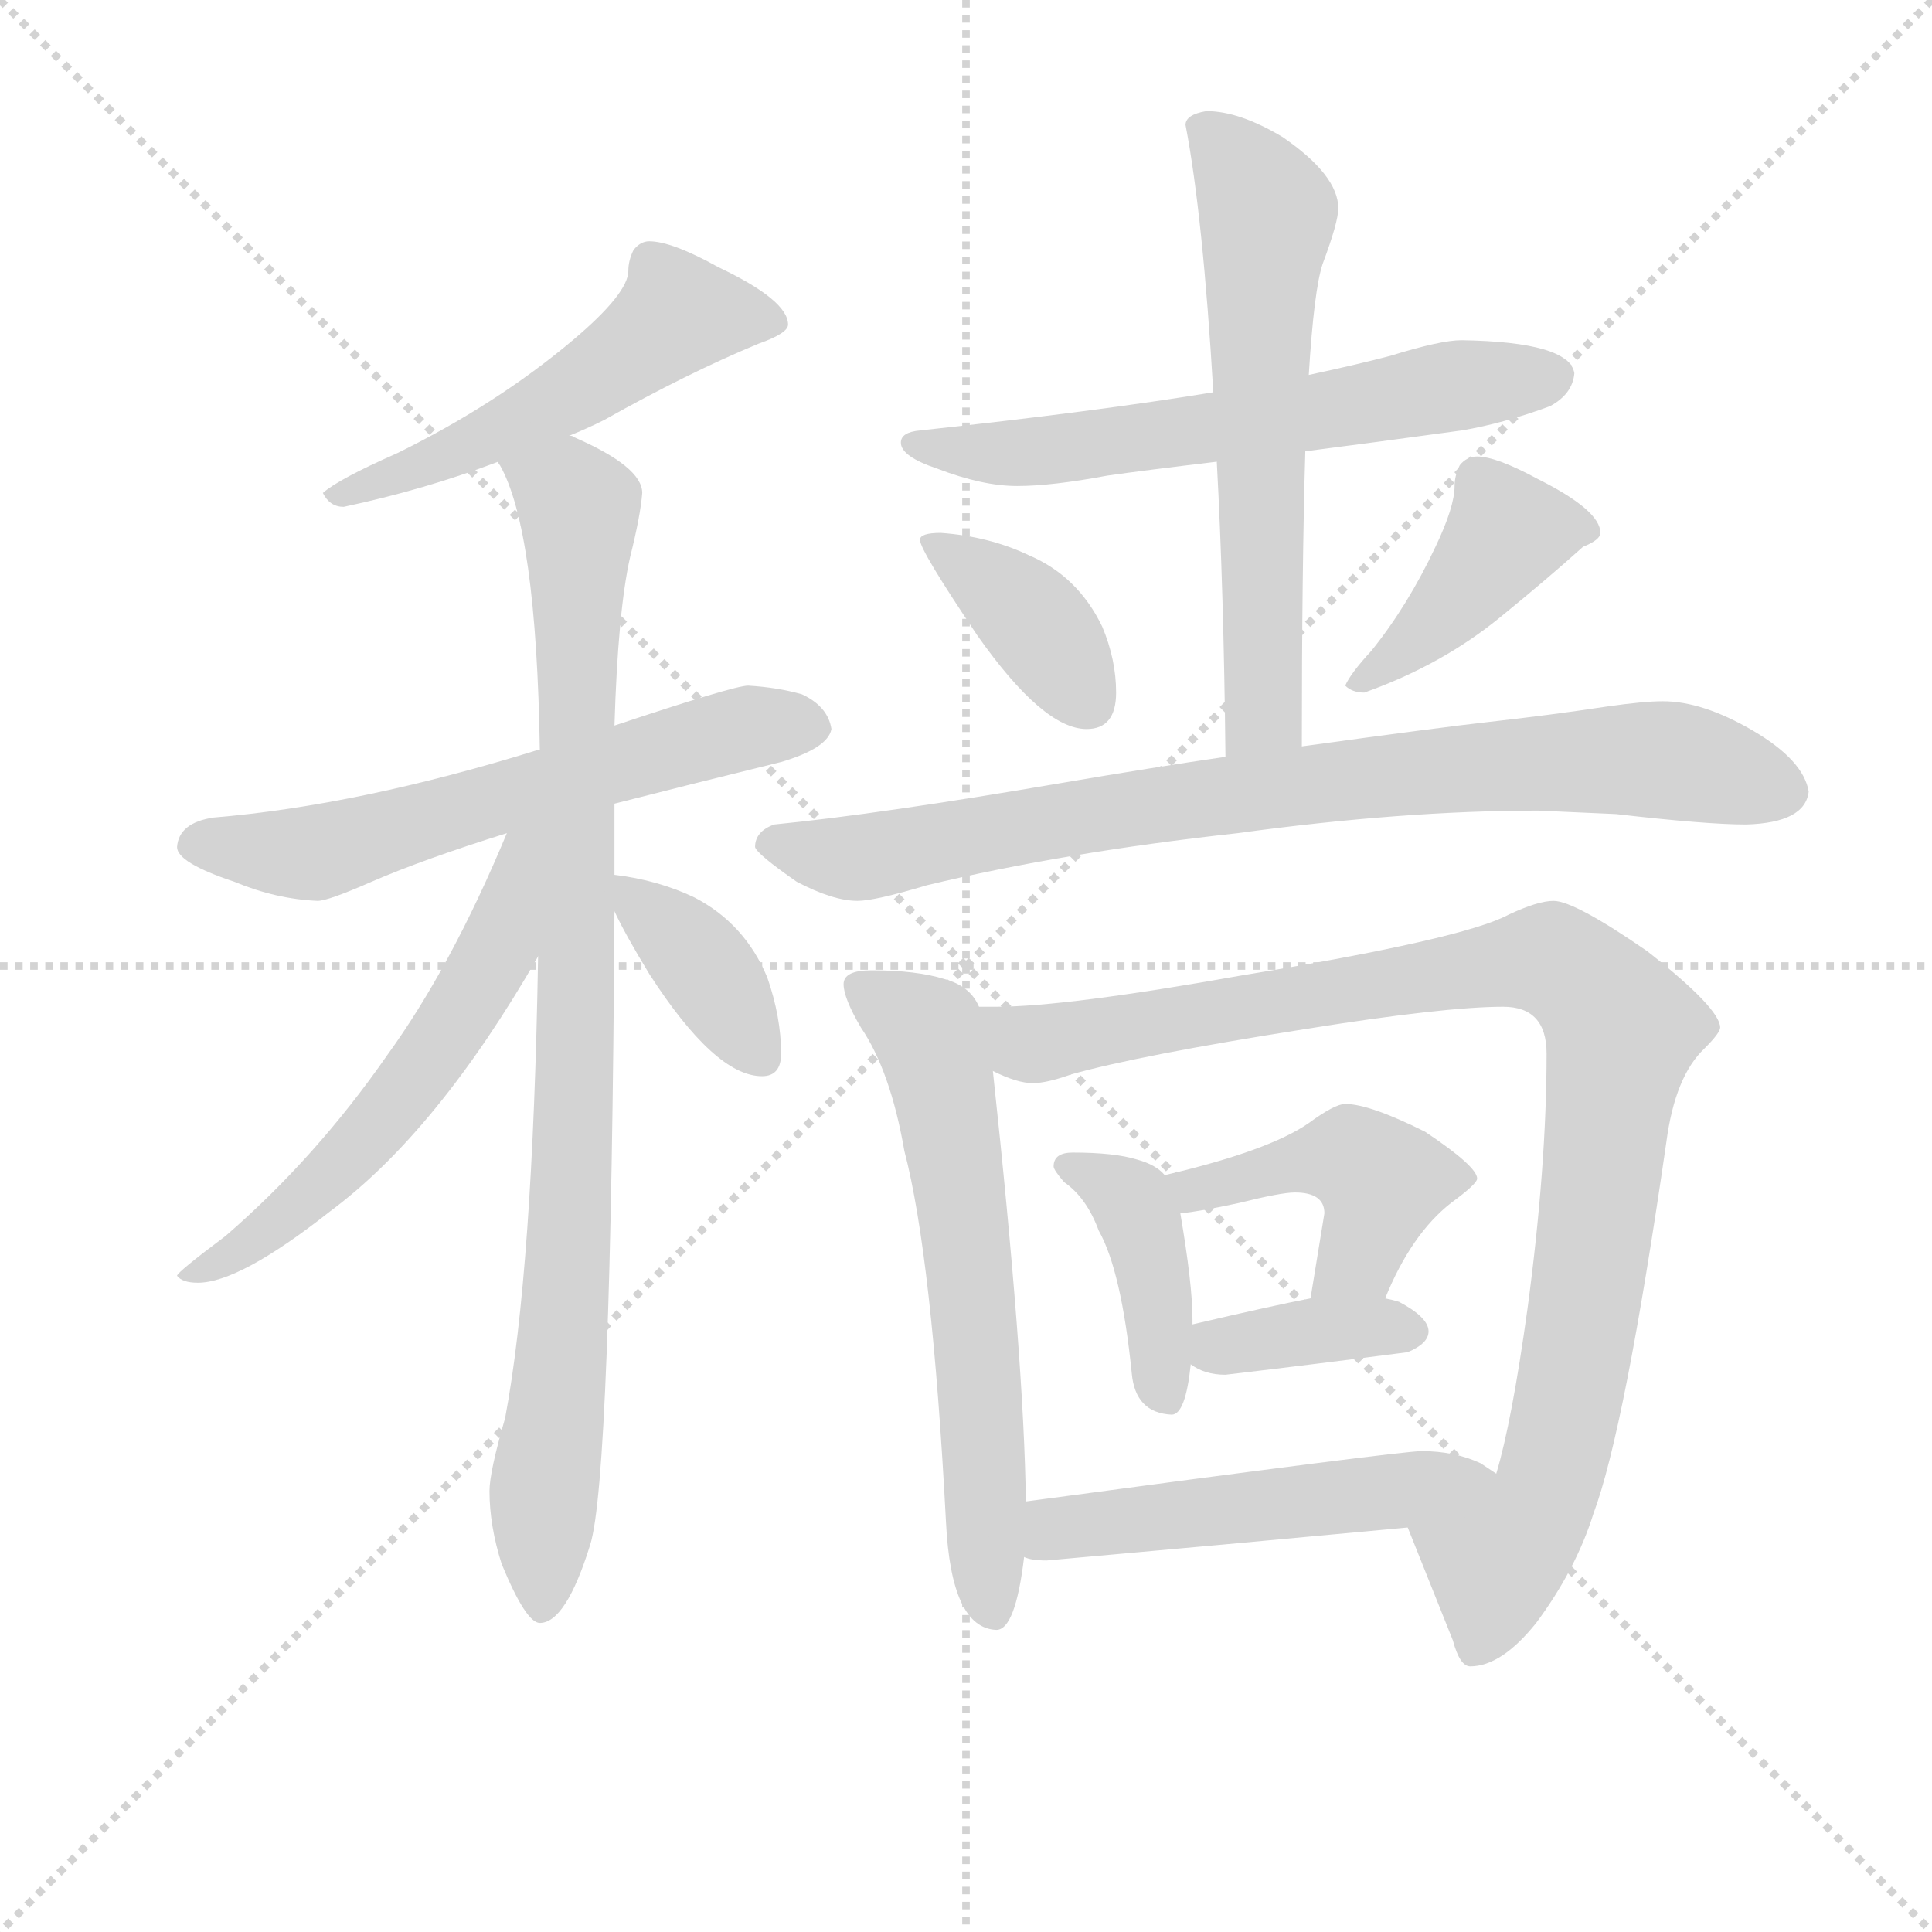 <svg version="1.1" viewBox="0 0 1024 1024" xmlns="http://www.w3.org/2000/svg">
  <g stroke="lightgray" stroke-dasharray="1,1" stroke-width="1" transform="scale(4, 4)">
    <line x1="0" y1="0" x2="256" y2="256"></line>
    <line x1="256" y1="0" x2="0" y2="256"></line>
    <line x1="128" y1="0" x2="128" y2="256"></line>
    <line x1="0" y1="128" x2="256" y2="128"></line>
  </g>
<g transform="scale(0.92, -0.92) translate(60, -900)">
   <style type="text/css">
    @keyframes keyframes0 {
      from {
       stroke: blue;
       stroke-dashoffset: 538;
       stroke-width: 128;
       }
       64% {
       animation-timing-function: step-end;
       stroke: blue;
       stroke-dashoffset: 0;
       stroke-width: 128;
       }
       to {
       stroke: black;
       stroke-width: 1024;
       }
       }
       #make-me-a-hanzi-animation-0 {
         animation: keyframes0 0.688s both;
         animation-delay: 0s;
         animation-timing-function: linear;
       }
    @keyframes keyframes1 {
      from {
       stroke: blue;
       stroke-dashoffset: 623;
       stroke-width: 128;
       }
       67% {
       animation-timing-function: step-end;
       stroke: blue;
       stroke-dashoffset: 0;
       stroke-width: 128;
       }
       to {
       stroke: black;
       stroke-width: 1024;
       }
       }
       #make-me-a-hanzi-animation-1 {
         animation: keyframes1 0.757s both;
         animation-delay: 0.688s;
         animation-timing-function: linear;
       }
    @keyframes keyframes2 {
      from {
       stroke: blue;
       stroke-dashoffset: 940;
       stroke-width: 128;
       }
       75% {
       animation-timing-function: step-end;
       stroke: blue;
       stroke-dashoffset: 0;
       stroke-width: 128;
       }
       to {
       stroke: black;
       stroke-width: 1024;
       }
       }
       #make-me-a-hanzi-animation-2 {
         animation: keyframes2 1.015s both;
         animation-delay: 1.445s;
         animation-timing-function: linear;
       }
    @keyframes keyframes3 {
      from {
       stroke: blue;
       stroke-dashoffset: 585;
       stroke-width: 128;
       }
       66% {
       animation-timing-function: step-end;
       stroke: blue;
       stroke-dashoffset: 0;
       stroke-width: 128;
       }
       to {
       stroke: black;
       stroke-width: 1024;
       }
       }
       #make-me-a-hanzi-animation-3 {
         animation: keyframes3 0.726s both;
         animation-delay: 2.46s;
         animation-timing-function: linear;
       }
    @keyframes keyframes4 {
      from {
       stroke: blue;
       stroke-dashoffset: 384;
       stroke-width: 128;
       }
       56% {
       animation-timing-function: step-end;
       stroke: blue;
       stroke-dashoffset: 0;
       stroke-width: 128;
       }
       to {
       stroke: black;
       stroke-width: 1024;
       }
       }
       #make-me-a-hanzi-animation-4 {
         animation: keyframes4 0.562s both;
         animation-delay: 3.186s;
         animation-timing-function: linear;
       }
    @keyframes keyframes5 {
      from {
       stroke: blue;
       stroke-dashoffset: 629;
       stroke-width: 128;
       }
       67% {
       animation-timing-function: step-end;
       stroke: blue;
       stroke-dashoffset: 0;
       stroke-width: 128;
       }
       to {
       stroke: black;
       stroke-width: 1024;
       }
       }
       #make-me-a-hanzi-animation-5 {
         animation: keyframes5 0.762s both;
         animation-delay: 3.748s;
         animation-timing-function: linear;
       }
    @keyframes keyframes6 {
      from {
       stroke: blue;
       stroke-dashoffset: 625;
       stroke-width: 128;
       }
       67% {
       animation-timing-function: step-end;
       stroke: blue;
       stroke-dashoffset: 0;
       stroke-width: 128;
       }
       to {
       stroke: black;
       stroke-width: 1024;
       }
       }
       #make-me-a-hanzi-animation-6 {
         animation: keyframes6 0.759s both;
         animation-delay: 4.51s;
         animation-timing-function: linear;
       }
    @keyframes keyframes7 {
      from {
       stroke: blue;
       stroke-dashoffset: 385;
       stroke-width: 128;
       }
       56% {
       animation-timing-function: step-end;
       stroke: blue;
       stroke-dashoffset: 0;
       stroke-width: 128;
       }
       to {
       stroke: black;
       stroke-width: 1024;
       }
       }
       #make-me-a-hanzi-animation-7 {
         animation: keyframes7 0.563s both;
         animation-delay: 5.269s;
         animation-timing-function: linear;
       }
    @keyframes keyframes8 {
      from {
       stroke: blue;
       stroke-dashoffset: 424;
       stroke-width: 128;
       }
       58% {
       animation-timing-function: step-end;
       stroke: blue;
       stroke-dashoffset: 0;
       stroke-width: 128;
       }
       to {
       stroke: black;
       stroke-width: 1024;
       }
       }
       #make-me-a-hanzi-animation-8 {
         animation: keyframes8 0.595s both;
         animation-delay: 5.832s;
         animation-timing-function: linear;
       }
    @keyframes keyframes9 {
      from {
       stroke: blue;
       stroke-dashoffset: 847;
       stroke-width: 128;
       }
       73% {
       animation-timing-function: step-end;
       stroke: blue;
       stroke-dashoffset: 0;
       stroke-width: 128;
       }
       to {
       stroke: black;
       stroke-width: 1024;
       }
       }
       #make-me-a-hanzi-animation-9 {
         animation: keyframes9 0.939s both;
         animation-delay: 6.427s;
         animation-timing-function: linear;
       }
    @keyframes keyframes10 {
      from {
       stroke: blue;
       stroke-dashoffset: 637;
       stroke-width: 128;
       }
       67% {
       animation-timing-function: step-end;
       stroke: blue;
       stroke-dashoffset: 0;
       stroke-width: 128;
       }
       to {
       stroke: black;
       stroke-width: 1024;
       }
       }
       #make-me-a-hanzi-animation-10 {
         animation: keyframes10 0.768s both;
         animation-delay: 7.367s;
         animation-timing-function: linear;
       }
    @keyframes keyframes11 {
      from {
       stroke: blue;
       stroke-dashoffset: 1017;
       stroke-width: 128;
       }
       77% {
       animation-timing-function: step-end;
       stroke: blue;
       stroke-dashoffset: 0;
       stroke-width: 128;
       }
       to {
       stroke: black;
       stroke-width: 1024;
       }
       }
       #make-me-a-hanzi-animation-11 {
         animation: keyframes11 1.078s both;
         animation-delay: 8.135s;
         animation-timing-function: linear;
       }
    @keyframes keyframes12 {
      from {
       stroke: blue;
       stroke-dashoffset: 411;
       stroke-width: 128;
       }
       57% {
       animation-timing-function: step-end;
       stroke: blue;
       stroke-dashoffset: 0;
       stroke-width: 128;
       }
       to {
       stroke: black;
       stroke-width: 1024;
       }
       }
       #make-me-a-hanzi-animation-12 {
         animation: keyframes12 0.584s both;
         animation-delay: 9.213s;
         animation-timing-function: linear;
       }
    @keyframes keyframes13 {
      from {
       stroke: blue;
       stroke-dashoffset: 452;
       stroke-width: 128;
       }
       60% {
       animation-timing-function: step-end;
       stroke: blue;
       stroke-dashoffset: 0;
       stroke-width: 128;
       }
       to {
       stroke: black;
       stroke-width: 1024;
       }
       }
       #make-me-a-hanzi-animation-13 {
         animation: keyframes13 0.618s both;
         animation-delay: 9.797s;
         animation-timing-function: linear;
       }
    @keyframes keyframes14 {
      from {
       stroke: blue;
       stroke-dashoffset: 378;
       stroke-width: 128;
       }
       55% {
       animation-timing-function: step-end;
       stroke: blue;
       stroke-dashoffset: 0;
       stroke-width: 128;
       }
       to {
       stroke: black;
       stroke-width: 1024;
       }
       }
       #make-me-a-hanzi-animation-14 {
         animation: keyframes14 0.558s both;
         animation-delay: 10.415s;
         animation-timing-function: linear;
       }
    @keyframes keyframes15 {
      from {
       stroke: blue;
       stroke-dashoffset: 519;
       stroke-width: 128;
       }
       63% {
       animation-timing-function: step-end;
       stroke: blue;
       stroke-dashoffset: 0;
       stroke-width: 128;
       }
       to {
       stroke: black;
       stroke-width: 1024;
       }
       }
       #make-me-a-hanzi-animation-15 {
         animation: keyframes15 0.672s both;
         animation-delay: 10.972s;
         animation-timing-function: linear;
       }
</style>
<path d="M 314.0 761.0 Q 309.0 761.0 305.0 756.0 Q 302.0 750.0 302.0 744.0 Q 302.0 731.0 270.0 704.0 Q 226.0 667.0 169.0 639.0 Q 135.0 624.0 126.0 616.0 Q 130.0 608.0 138.0 608.0 Q 185.0 618.0 227.0 634.0 L 268.0 649.0 Q 278.0 653.0 288.0 658.0 Q 336.0 685.0 377.0 702.0 Q 394.0 708.0 394.0 713.0 Q 394.0 727.0 354.0 746.0 Q 327.0 761.0 314.0 761.0 Z" fill="lightgray"></path> 
<path d="M 251.0 468.0 L 250.0 468.0 Q 147.0 436.0 63.0 429.0 Q 43.0 426.0 42.0 412.0 Q 42.0 403.0 75.0 392.0 Q 99.0 382.0 123.0 381.0 Q 129.0 381.0 154.0 392.0 Q 184.0 405.0 232.0 420.0 L 294.0 437.0 Q 337.0 448.0 390.0 461.0 Q 417.0 469.0 419.0 480.0 Q 417.0 493.0 402.0 500.0 Q 388.0 504.0 371.0 505.0 Q 363.0 505.0 294.0 482.0 L 251.0 468.0 Z" fill="lightgray"></path> 
<path d="M 227.0 634.0 Q 227.0 633.0 228.0 632.0 Q 249.0 595.0 251.0 468.0 L 250.0 349.0 Q 247.0 168.0 231.0 83.0 Q 222.0 52.0 222.0 41.0 Q 222.0 21.0 229.0 -1.0 Q 243.0 -35.0 251.0 -35.0 Q 266.0 -35.0 280.0 10.0 Q 292.0 48.0 294.0 375.0 L 294.0 396.0 L 294.0 437.0 L 294.0 482.0 Q 296.0 548.0 303.0 579.0 Q 309.0 603.0 310.0 616.0 Q 310.0 631.0 271.0 648.0 Q 270.0 649.0 268.0 649.0 C 241.0 662.0 215.0 662.0 227.0 634.0 Z" fill="lightgray"></path> 
<path d="M 232.0 420.0 Q 200.0 343.0 163.0 292.0 Q 122.0 233.0 70.0 188.0 Q 42.0 167.0 42.0 165.0 Q 45.0 161.0 54.0 161.0 Q 78.0 161.0 130.0 202.0 Q 192.0 248.0 250.0 349.0 C 304.0 441.0 244.0 448.0 232.0 420.0 Z" fill="lightgray"></path> 
<path d="M 294.0 375.0 Q 300.0 362.0 314.0 339.0 Q 352.0 280.0 379.0 280.0 Q 390.0 280.0 390.0 293.0 Q 390.0 314.0 382.0 337.0 Q 369.0 368.0 340.0 383.0 Q 319.0 393.0 294.0 396.0 C 283.0 397.0 283.0 397.0 294.0 375.0 Z" fill="lightgray"></path> 
<path d="M 782.0 704.0 Q 770.0 704.0 741.0 695.0 Q 722.0 690.0 694.0 684.0 L 639.0 674.0 Q 572.0 663.0 470.0 652.0 Q 459.0 651.0 459.0 645.0 Q 459.0 637.0 480.0 630.0 Q 506.0 620.0 526.0 620.0 Q 546.0 620.0 578.0 626.0 Q 599.0 629.0 641.0 634.0 L 692.0 640.0 Q 731.0 645.0 782.0 652.0 Q 806.0 656.0 833.0 666.0 Q 846.0 673.0 847.0 685.0 Q 844.0 703.0 782.0 704.0 Z" fill="lightgray"></path> 
<path d="M 694.0 684.0 Q 697.0 733.0 702.0 748.0 Q 711.0 772.0 711.0 780.0 Q 711.0 799.0 679.0 821.0 Q 654.0 836.0 635.0 836.0 Q 623.0 834.0 623.0 828.0 Q 633.0 776.0 639.0 674.0 L 641.0 634.0 Q 645.0 561.0 646.0 464.0 C 646.0 434.0 690.0 440.0 690.0 470.0 Q 690.0 572.0 692.0 640.0 L 694.0 684.0 Z" fill="lightgray"></path> 
<path d="M 482.0 593.0 Q 470.0 593.0 470.0 589.0 Q 470.0 583.0 503.0 534.0 Q 541.0 480.0 566.0 480.0 Q 583.0 480.0 583.0 501.0 Q 583.0 520.0 575.0 539.0 Q 561.0 568.0 533.0 580.0 Q 510.0 591.0 482.0 593.0 Z" fill="lightgray"></path> 
<path d="M 791.0 637.0 Q 785.0 637.0 781.0 632.0 Q 778.0 626.0 778.0 620.0 Q 778.0 608.0 767.0 585.0 Q 751.0 551.0 730.0 525.0 Q 718.0 512.0 715.0 505.0 Q 719.0 501.0 726.0 501.0 Q 771.0 517.0 805.0 545.0 Q 832.0 567.0 852.0 585.0 Q 862.0 589.0 862.0 593.0 Q 862.0 606.0 826.0 624.0 Q 802.0 637.0 791.0 637.0 Z" fill="lightgray"></path> 
<path d="M 646.0 464.0 Q 605.0 458.0 552.0 449.0 Q 447.0 431.0 386.0 425.0 Q 375.0 421.0 375.0 412.0 Q 376.0 408.0 399.0 392.0 Q 420.0 381.0 434.0 381.0 Q 444.0 381.0 474.0 390.0 Q 553.0 409.0 653.0 420.0 Q 748.0 433.0 826.0 433.0 L 871.0 431.0 Q 923.0 425.0 946.0 425.0 Q 980.0 426.0 982.0 444.0 Q 979.0 462.0 950.0 479.0 Q 921.0 496.0 898.0 496.0 Q 887.0 496.0 866.0 493.0 Q 833.0 488.0 797.0 484.0 Q 770.0 481.0 690.0 470.0 L 646.0 464.0 Z" fill="lightgray"></path> 
<path d="M 442.0 341.0 Q 426.0 341.0 426.0 333.0 Q 426.0 325.0 436.0 308.0 Q 453.0 283.0 461.0 237.0 Q 477.0 176.0 485.0 23.0 Q 488.0 -38.0 514.0 -39.0 Q 525.0 -39.0 530.0 3.0 L 531.0 35.0 Q 530.0 116.0 512.0 283.0 L 504.0 320.0 Q 499.0 332.0 484.0 336.0 Q 468.0 341.0 442.0 341.0 Z" fill="lightgray"></path> 
<path d="M 751.0 20.0 Q 767.0 -20.0 777.0 -45.0 Q 781.0 -60.0 787.0 -60.0 Q 805.0 -60.0 825.0 -35.0 Q 848.0 -4.0 858.0 28.0 Q 876.0 76.0 900.0 242.0 Q 905.0 280.0 922.0 296.0 Q 931.0 305.0 931.0 308.0 Q 931.0 319.0 889.0 352.0 Q 847.0 381.0 835.0 381.0 Q 826.0 381.0 809.0 373.0 Q 783.0 359.0 655.0 338.0 Q 554.0 320.0 514.0 320.0 L 504.0 320.0 C 474.0 319.0 483.0 291.0 512.0 283.0 Q 526.0 276.0 535.0 276.0 Q 543.0 276.0 557.0 281.0 Q 596.0 292.0 691.0 307.0 Q 772.0 320.0 806.0 320.0 Q 831.0 320.0 831.0 293.0 Q 831.0 228.0 820.0 146.0 Q 811.0 81.0 802.0 51.0 C 795.0 22.0 740.0 48.0 751.0 20.0 Z" fill="lightgray"></path> 
<path d="M 558.0 236.0 Q 547.0 236.0 547.0 228.0 Q 547.0 226.0 553.0 219.0 Q 566.0 210.0 573.0 191.0 Q 586.0 168.0 592.0 109.0 Q 594.0 86.0 615.0 85.0 Q 623.0 85.0 626.0 114.0 L 627.0 137.0 L 627.0 140.0 Q 627.0 160.0 620.0 201.0 L 611.0 223.0 Q 606.0 229.0 595.0 232.0 Q 582.0 236.0 558.0 236.0 Z" fill="lightgray"></path> 
<path d="M 738.0 152.0 Q 753.0 189.0 776.0 207.0 Q 791.0 218.0 791.0 221.0 Q 791.0 228.0 761.0 248.0 Q 729.0 264.0 715.0 264.0 Q 709.0 264.0 694.0 253.0 Q 671.0 237.0 611.0 223.0 C 582.0 216.0 590.0 197.0 620.0 201.0 Q 631.0 202.0 654.0 207.0 Q 678.0 213.0 686.0 213.0 Q 703.0 213.0 703.0 201.0 L 695.0 152.0 C 690.0 122.0 726.0 124.0 738.0 152.0 Z" fill="lightgray"></path> 
<path d="M 626.0 114.0 Q 634.0 108.0 646.0 108.0 Q 697.0 114.0 751.0 121.0 Q 763.0 126.0 763.0 133.0 Q 763.0 141.0 746.0 150.0 Q 743.0 151.0 738.0 152.0 L 695.0 152.0 Q 674.0 148.0 627.0 137.0 C 599.0 131.0 601.0 130.0 626.0 114.0 Z" fill="lightgray"></path> 
<path d="M 530.0 3.0 Q 534.0 1.0 543.0 1.0 Q 644.0 10.0 751.0 20.0 C 781.0 23.0 827.0 34.0 802.0 51.0 Q 799.0 53.0 793.0 57.0 Q 778.0 64.0 759.0 64.0 Q 747.0 64.0 531.0 35.0 C 501.0 31.0 501.0 9.0 530.0 3.0 Z" fill="lightgray"></path> 
      <clipPath id="make-me-a-hanzi-clip-0">
      <path d="M 314.0 761.0 Q 309.0 761.0 305.0 756.0 Q 302.0 750.0 302.0 744.0 Q 302.0 731.0 270.0 704.0 Q 226.0 667.0 169.0 639.0 Q 135.0 624.0 126.0 616.0 Q 130.0 608.0 138.0 608.0 Q 185.0 618.0 227.0 634.0 L 268.0 649.0 Q 278.0 653.0 288.0 658.0 Q 336.0 685.0 377.0 702.0 Q 394.0 708.0 394.0 713.0 Q 394.0 727.0 354.0 746.0 Q 327.0 761.0 314.0 761.0 Z" fill="lightgray"></path>
      </clipPath>
      <path clip-path="url(#make-me-a-hanzi-clip-0)" d="M 387.0 715.0 L 331.0 719.0 L 253.0 665.0 L 133.0 613.0 " fill="none" id="make-me-a-hanzi-animation-0" stroke-dasharray="410 820" stroke-linecap="round"></path>

      <clipPath id="make-me-a-hanzi-clip-1">
      <path d="M 251.0 468.0 L 250.0 468.0 Q 147.0 436.0 63.0 429.0 Q 43.0 426.0 42.0 412.0 Q 42.0 403.0 75.0 392.0 Q 99.0 382.0 123.0 381.0 Q 129.0 381.0 154.0 392.0 Q 184.0 405.0 232.0 420.0 L 294.0 437.0 Q 337.0 448.0 390.0 461.0 Q 417.0 469.0 419.0 480.0 Q 417.0 493.0 402.0 500.0 Q 388.0 504.0 371.0 505.0 Q 363.0 505.0 294.0 482.0 L 251.0 468.0 Z" fill="lightgray"></path>
      </clipPath>
      <path clip-path="url(#make-me-a-hanzi-clip-1)" d="M 52.0 414.0 L 125.0 409.0 L 311.0 466.0 L 372.0 481.0 L 408.0 482.0 " fill="none" id="make-me-a-hanzi-animation-1" stroke-dasharray="495 990" stroke-linecap="round"></path>

      <clipPath id="make-me-a-hanzi-clip-2">
      <path d="M 227.0 634.0 Q 227.0 633.0 228.0 632.0 Q 249.0 595.0 251.0 468.0 L 250.0 349.0 Q 247.0 168.0 231.0 83.0 Q 222.0 52.0 222.0 41.0 Q 222.0 21.0 229.0 -1.0 Q 243.0 -35.0 251.0 -35.0 Q 266.0 -35.0 280.0 10.0 Q 292.0 48.0 294.0 375.0 L 294.0 396.0 L 294.0 437.0 L 294.0 482.0 Q 296.0 548.0 303.0 579.0 Q 309.0 603.0 310.0 616.0 Q 310.0 631.0 271.0 648.0 Q 270.0 649.0 268.0 649.0 C 241.0 662.0 215.0 662.0 227.0 634.0 Z" fill="lightgray"></path>
      </clipPath>
      <path clip-path="url(#make-me-a-hanzi-clip-2)" d="M 234.0 636.0 L 268.0 616.0 L 273.0 606.0 L 271.0 236.0 L 252.0 -27.0 " fill="none" id="make-me-a-hanzi-animation-2" stroke-dasharray="812 1624" stroke-linecap="round"></path>

      <clipPath id="make-me-a-hanzi-clip-3">
      <path d="M 232.0 420.0 Q 200.0 343.0 163.0 292.0 Q 122.0 233.0 70.0 188.0 Q 42.0 167.0 42.0 165.0 Q 45.0 161.0 54.0 161.0 Q 78.0 161.0 130.0 202.0 Q 192.0 248.0 250.0 349.0 C 304.0 441.0 244.0 448.0 232.0 420.0 Z" fill="lightgray"></path>
      </clipPath>
      <path clip-path="url(#make-me-a-hanzi-clip-3)" d="M 248.0 418.0 L 238.0 409.0 L 227.0 352.0 L 181.0 280.0 L 114.0 206.0 L 75.0 177.0 L 53.0 169.0 " fill="none" id="make-me-a-hanzi-animation-3" stroke-dasharray="457 914" stroke-linecap="round"></path>

      <clipPath id="make-me-a-hanzi-clip-4">
      <path d="M 294.0 375.0 Q 300.0 362.0 314.0 339.0 Q 352.0 280.0 379.0 280.0 Q 390.0 280.0 390.0 293.0 Q 390.0 314.0 382.0 337.0 Q 369.0 368.0 340.0 383.0 Q 319.0 393.0 294.0 396.0 C 283.0 397.0 283.0 397.0 294.0 375.0 Z" fill="lightgray"></path>
      </clipPath>
      <path clip-path="url(#make-me-a-hanzi-clip-4)" d="M 301.0 391.0 L 348.0 341.0 L 380.0 291.0 " fill="none" id="make-me-a-hanzi-animation-4" stroke-dasharray="256 512" stroke-linecap="round"></path>

      <clipPath id="make-me-a-hanzi-clip-5">
      <path d="M 782.0 704.0 Q 770.0 704.0 741.0 695.0 Q 722.0 690.0 694.0 684.0 L 639.0 674.0 Q 572.0 663.0 470.0 652.0 Q 459.0 651.0 459.0 645.0 Q 459.0 637.0 480.0 630.0 Q 506.0 620.0 526.0 620.0 Q 546.0 620.0 578.0 626.0 Q 599.0 629.0 641.0 634.0 L 692.0 640.0 Q 731.0 645.0 782.0 652.0 Q 806.0 656.0 833.0 666.0 Q 846.0 673.0 847.0 685.0 Q 844.0 703.0 782.0 704.0 Z" fill="lightgray"></path>
      </clipPath>
      <path clip-path="url(#make-me-a-hanzi-clip-5)" d="M 467.0 645.0 L 492.0 639.0 L 541.0 640.0 L 836.0 683.0 " fill="none" id="make-me-a-hanzi-animation-5" stroke-dasharray="501 1002" stroke-linecap="round"></path>

      <clipPath id="make-me-a-hanzi-clip-6">
      <path d="M 694.0 684.0 Q 697.0 733.0 702.0 748.0 Q 711.0 772.0 711.0 780.0 Q 711.0 799.0 679.0 821.0 Q 654.0 836.0 635.0 836.0 Q 623.0 834.0 623.0 828.0 Q 633.0 776.0 639.0 674.0 L 641.0 634.0 Q 645.0 561.0 646.0 464.0 C 646.0 434.0 690.0 440.0 690.0 470.0 Q 690.0 572.0 692.0 640.0 L 694.0 684.0 Z" fill="lightgray"></path>
      </clipPath>
      <path clip-path="url(#make-me-a-hanzi-clip-6)" d="M 634.0 824.0 L 658.0 800.0 L 670.0 775.0 L 665.0 705.0 L 669.0 497.0 L 652.0 473.0 " fill="none" id="make-me-a-hanzi-animation-6" stroke-dasharray="497 994" stroke-linecap="round"></path>

      <clipPath id="make-me-a-hanzi-clip-7">
      <path d="M 482.0 593.0 Q 470.0 593.0 470.0 589.0 Q 470.0 583.0 503.0 534.0 Q 541.0 480.0 566.0 480.0 Q 583.0 480.0 583.0 501.0 Q 583.0 520.0 575.0 539.0 Q 561.0 568.0 533.0 580.0 Q 510.0 591.0 482.0 593.0 Z" fill="lightgray"></path>
      </clipPath>
      <path clip-path="url(#make-me-a-hanzi-clip-7)" d="M 477.0 589.0 L 526.0 552.0 L 566.0 497.0 " fill="none" id="make-me-a-hanzi-animation-7" stroke-dasharray="257 514" stroke-linecap="round"></path>

      <clipPath id="make-me-a-hanzi-clip-8">
      <path d="M 791.0 637.0 Q 785.0 637.0 781.0 632.0 Q 778.0 626.0 778.0 620.0 Q 778.0 608.0 767.0 585.0 Q 751.0 551.0 730.0 525.0 Q 718.0 512.0 715.0 505.0 Q 719.0 501.0 726.0 501.0 Q 771.0 517.0 805.0 545.0 Q 832.0 567.0 852.0 585.0 Q 862.0 589.0 862.0 593.0 Q 862.0 606.0 826.0 624.0 Q 802.0 637.0 791.0 637.0 Z" fill="lightgray"></path>
      </clipPath>
      <path clip-path="url(#make-me-a-hanzi-clip-8)" d="M 853.0 594.0 L 808.0 594.0 L 775.0 550.0 L 722.0 507.0 " fill="none" id="make-me-a-hanzi-animation-8" stroke-dasharray="296 592" stroke-linecap="round"></path>

      <clipPath id="make-me-a-hanzi-clip-9">
      <path d="M 646.0 464.0 Q 605.0 458.0 552.0 449.0 Q 447.0 431.0 386.0 425.0 Q 375.0 421.0 375.0 412.0 Q 376.0 408.0 399.0 392.0 Q 420.0 381.0 434.0 381.0 Q 444.0 381.0 474.0 390.0 Q 553.0 409.0 653.0 420.0 Q 748.0 433.0 826.0 433.0 L 871.0 431.0 Q 923.0 425.0 946.0 425.0 Q 980.0 426.0 982.0 444.0 Q 979.0 462.0 950.0 479.0 Q 921.0 496.0 898.0 496.0 Q 887.0 496.0 866.0 493.0 Q 833.0 488.0 797.0 484.0 Q 770.0 481.0 690.0 470.0 L 646.0 464.0 Z" fill="lightgray"></path>
      </clipPath>
      <path clip-path="url(#make-me-a-hanzi-clip-9)" d="M 383.0 413.0 L 444.0 407.0 L 704.0 450.0 L 876.0 463.0 L 908.0 461.0 L 967.0 445.0 " fill="none" id="make-me-a-hanzi-animation-9" stroke-dasharray="719 1438" stroke-linecap="round"></path>

      <clipPath id="make-me-a-hanzi-clip-10">
      <path d="M 442.0 341.0 Q 426.0 341.0 426.0 333.0 Q 426.0 325.0 436.0 308.0 Q 453.0 283.0 461.0 237.0 Q 477.0 176.0 485.0 23.0 Q 488.0 -38.0 514.0 -39.0 Q 525.0 -39.0 530.0 3.0 L 531.0 35.0 Q 530.0 116.0 512.0 283.0 L 504.0 320.0 Q 499.0 332.0 484.0 336.0 Q 468.0 341.0 442.0 341.0 Z" fill="lightgray"></path>
      </clipPath>
      <path clip-path="url(#make-me-a-hanzi-clip-10)" d="M 437.0 330.0 L 471.0 308.0 L 484.0 270.0 L 500.0 160.0 L 512.0 -29.0 " fill="none" id="make-me-a-hanzi-animation-10" stroke-dasharray="509 1018" stroke-linecap="round"></path>

      <clipPath id="make-me-a-hanzi-clip-11">
      <path d="M 751.0 20.0 Q 767.0 -20.0 777.0 -45.0 Q 781.0 -60.0 787.0 -60.0 Q 805.0 -60.0 825.0 -35.0 Q 848.0 -4.0 858.0 28.0 Q 876.0 76.0 900.0 242.0 Q 905.0 280.0 922.0 296.0 Q 931.0 305.0 931.0 308.0 Q 931.0 319.0 889.0 352.0 Q 847.0 381.0 835.0 381.0 Q 826.0 381.0 809.0 373.0 Q 783.0 359.0 655.0 338.0 Q 554.0 320.0 514.0 320.0 L 504.0 320.0 C 474.0 319.0 483.0 291.0 512.0 283.0 Q 526.0 276.0 535.0 276.0 Q 543.0 276.0 557.0 281.0 Q 596.0 292.0 691.0 307.0 Q 772.0 320.0 806.0 320.0 Q 831.0 320.0 831.0 293.0 Q 831.0 228.0 820.0 146.0 Q 811.0 81.0 802.0 51.0 C 795.0 22.0 740.0 48.0 751.0 20.0 Z" fill="lightgray"></path>
      </clipPath>
      <path clip-path="url(#make-me-a-hanzi-clip-11)" d="M 509.0 315.0 L 537.0 298.0 L 828.0 348.0 L 860.0 329.0 L 874.0 307.0 L 846.0 104.0 L 827.0 32.0 L 802.0 3.0 L 791.0 -48.0 " fill="none" id="make-me-a-hanzi-animation-11" stroke-dasharray="889 1778" stroke-linecap="round"></path>

      <clipPath id="make-me-a-hanzi-clip-12">
      <path d="M 558.0 236.0 Q 547.0 236.0 547.0 228.0 Q 547.0 226.0 553.0 219.0 Q 566.0 210.0 573.0 191.0 Q 586.0 168.0 592.0 109.0 Q 594.0 86.0 615.0 85.0 Q 623.0 85.0 626.0 114.0 L 627.0 137.0 L 627.0 140.0 Q 627.0 160.0 620.0 201.0 L 611.0 223.0 Q 606.0 229.0 595.0 232.0 Q 582.0 236.0 558.0 236.0 Z" fill="lightgray"></path>
      </clipPath>
      <path clip-path="url(#make-me-a-hanzi-clip-12)" d="M 556.0 227.0 L 592.0 207.0 L 603.0 171.0 L 611.0 95.0 " fill="none" id="make-me-a-hanzi-animation-12" stroke-dasharray="283 566" stroke-linecap="round"></path>

      <clipPath id="make-me-a-hanzi-clip-13">
      <path d="M 738.0 152.0 Q 753.0 189.0 776.0 207.0 Q 791.0 218.0 791.0 221.0 Q 791.0 228.0 761.0 248.0 Q 729.0 264.0 715.0 264.0 Q 709.0 264.0 694.0 253.0 Q 671.0 237.0 611.0 223.0 C 582.0 216.0 590.0 197.0 620.0 201.0 Q 631.0 202.0 654.0 207.0 Q 678.0 213.0 686.0 213.0 Q 703.0 213.0 703.0 201.0 L 695.0 152.0 C 690.0 122.0 726.0 124.0 738.0 152.0 Z" fill="lightgray"></path>
      </clipPath>
      <path clip-path="url(#make-me-a-hanzi-clip-13)" d="M 622.0 221.0 L 632.0 215.0 L 716.0 234.0 L 728.0 227.0 L 736.0 218.0 L 732.0 200.0 L 723.0 176.0 L 702.0 157.0 " fill="none" id="make-me-a-hanzi-animation-13" stroke-dasharray="324 648" stroke-linecap="round"></path>

      <clipPath id="make-me-a-hanzi-clip-14">
      <path d="M 626.0 114.0 Q 634.0 108.0 646.0 108.0 Q 697.0 114.0 751.0 121.0 Q 763.0 126.0 763.0 133.0 Q 763.0 141.0 746.0 150.0 Q 743.0 151.0 738.0 152.0 L 695.0 152.0 Q 674.0 148.0 627.0 137.0 C 599.0 131.0 601.0 130.0 626.0 114.0 Z" fill="lightgray"></path>
      </clipPath>
      <path clip-path="url(#make-me-a-hanzi-clip-14)" d="M 634.0 119.0 L 702.0 134.0 L 754.0 133.0 " fill="none" id="make-me-a-hanzi-animation-14" stroke-dasharray="250 500" stroke-linecap="round"></path>

      <clipPath id="make-me-a-hanzi-clip-15">
      <path d="M 530.0 3.0 Q 534.0 1.0 543.0 1.0 Q 644.0 10.0 751.0 20.0 C 781.0 23.0 827.0 34.0 802.0 51.0 Q 799.0 53.0 793.0 57.0 Q 778.0 64.0 759.0 64.0 Q 747.0 64.0 531.0 35.0 C 501.0 31.0 501.0 9.0 530.0 3.0 Z" fill="lightgray"></path>
      </clipPath>
      <path clip-path="url(#make-me-a-hanzi-clip-15)" d="M 537.0 8.0 L 548.0 18.0 L 574.0 24.0 L 794.0 49.0 " fill="none" id="make-me-a-hanzi-animation-15" stroke-dasharray="391 782" stroke-linecap="round"></path>

</g>
</svg>
